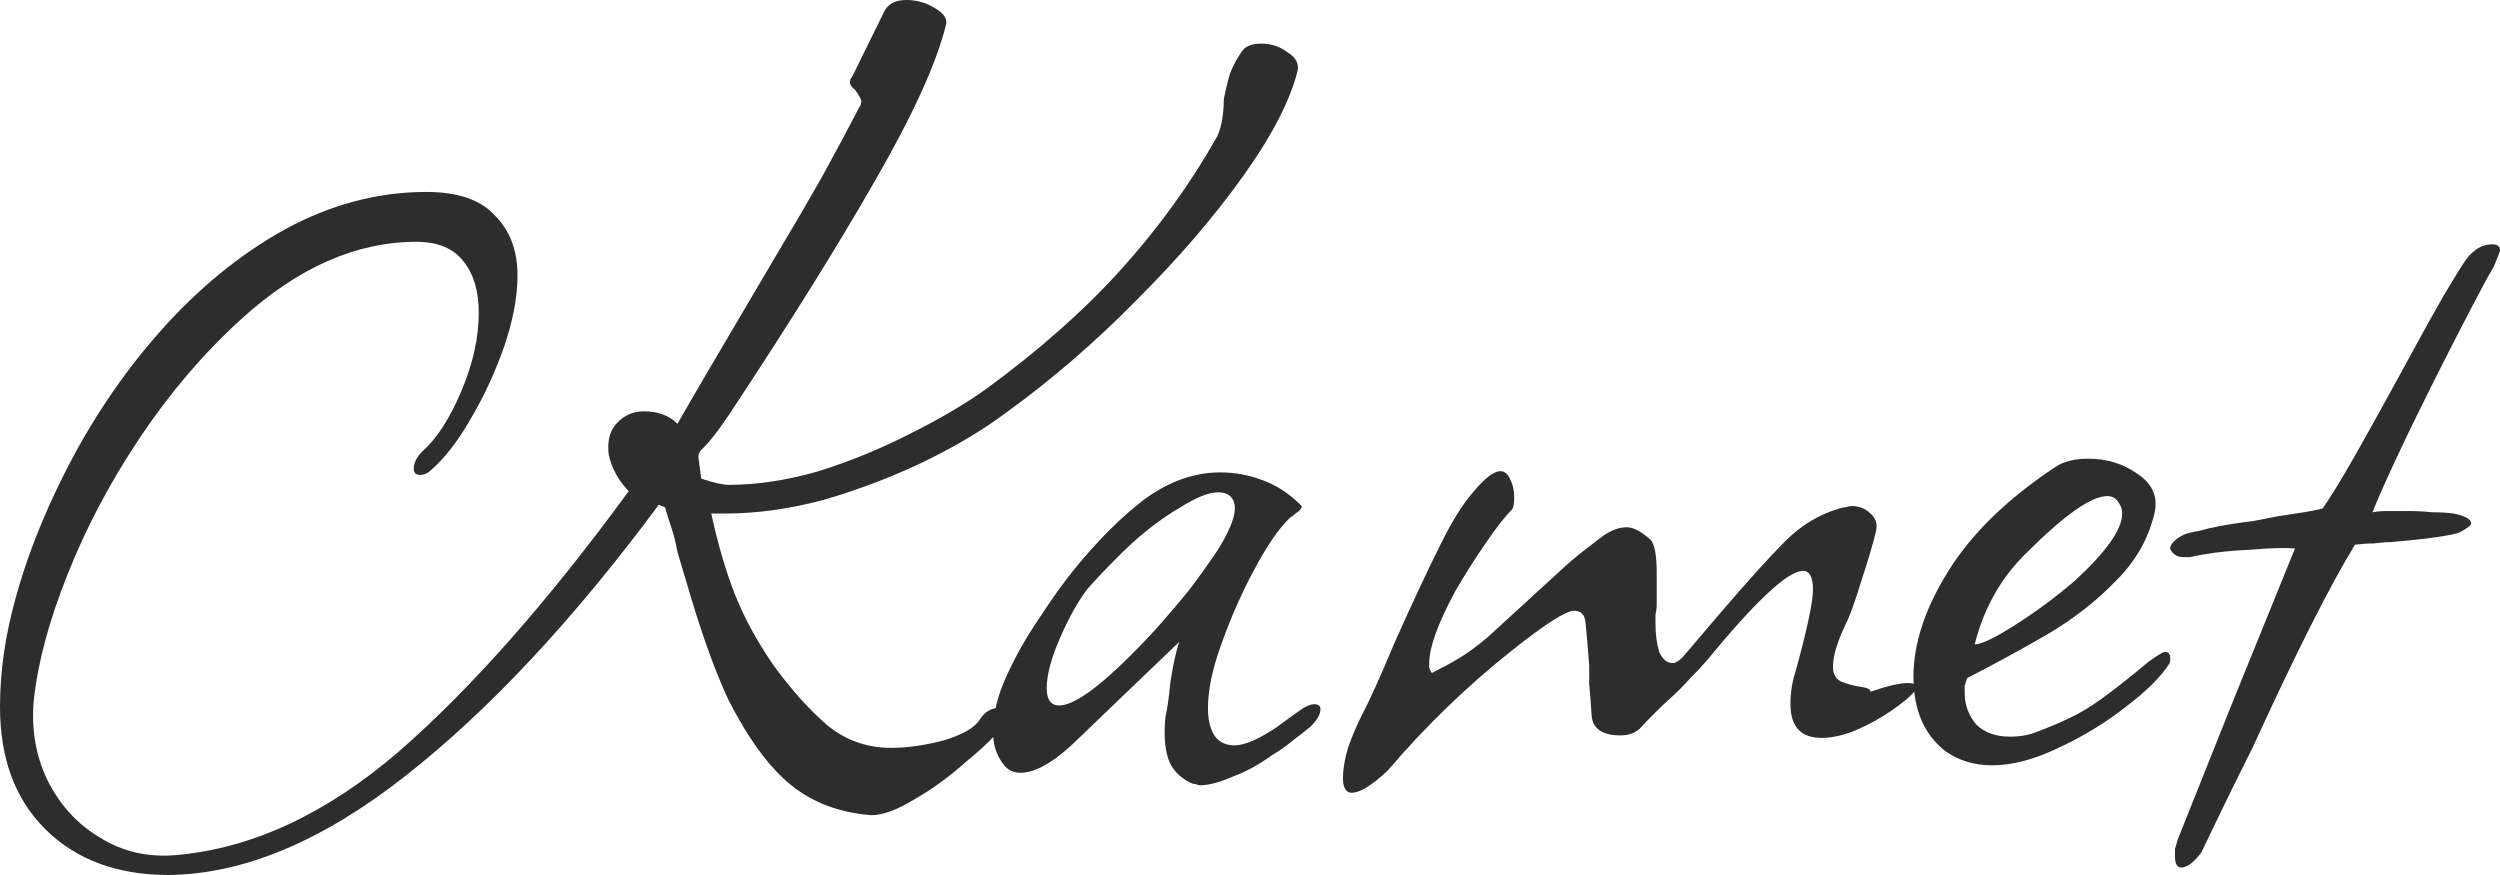 <svg width="140" height="49" viewBox="0 0 140 49" fill="none" xmlns="http://www.w3.org/2000/svg">
<path d="M9.45 49C6.557 49 4.247 48.139 2.52 46.417C0.84 44.742 0 42.462 0 39.577C0 37.576 0.303 35.505 0.91 33.365C1.517 31.178 2.403 28.921 3.57 26.594C5.063 23.616 6.86 20.94 8.96 18.567C11.107 16.147 13.44 14.239 15.96 12.843C18.527 11.447 21.163 10.749 23.87 10.749C25.643 10.749 26.927 11.191 27.72 12.075C28.56 12.913 28.98 14.03 28.98 15.426C28.98 16.636 28.724 17.985 28.21 19.474C27.697 20.917 27.067 22.266 26.32 23.523C25.62 24.733 24.897 25.663 24.15 26.315C23.963 26.501 23.753 26.594 23.52 26.594C23.287 26.594 23.17 26.478 23.17 26.245C23.17 25.919 23.334 25.593 23.66 25.268C24.453 24.57 25.177 23.453 25.83 21.917C26.483 20.382 26.81 18.916 26.81 17.52C26.81 16.31 26.53 15.356 25.97 14.658C25.41 13.914 24.523 13.541 23.31 13.541C19.95 13.541 16.683 14.984 13.51 17.869C11.41 19.777 9.52 21.987 7.84 24.5C6.16 27.013 4.807 29.572 3.78 32.178C2.753 34.737 2.123 37.087 1.89 39.228C1.75 40.857 2.007 42.346 2.66 43.695C3.36 45.091 4.34 46.161 5.6 46.906C6.86 47.697 8.283 48.023 9.87 47.883C14.117 47.511 18.27 45.58 22.33 42.09C26.39 38.553 30.684 33.69 35.21 27.501C34.65 26.943 34.277 26.268 34.09 25.477C33.997 24.733 34.137 24.151 34.51 23.732C34.93 23.267 35.444 23.034 36.05 23.034C36.844 23.034 37.474 23.267 37.94 23.732C38.734 22.336 40.204 19.823 42.35 16.194C42.63 15.728 43.097 14.937 43.75 13.82C44.45 12.657 45.197 11.377 45.99 9.981C46.784 8.539 47.507 7.189 48.16 5.933C48.207 5.887 48.23 5.793 48.23 5.654C48.23 5.561 48.114 5.351 47.88 5.026C47.554 4.793 47.507 4.537 47.74 4.258L49.56 0.558C49.794 0.186 50.19 0 50.75 0C51.31 0 51.824 0.14 52.29 0.419C52.804 0.698 53.037 1 52.99 1.326C52.477 3.467 51.147 6.398 49 10.121C46.9 13.797 44.17 18.171 40.81 23.244C40.25 24.081 39.784 24.686 39.41 25.058L39.27 25.198C39.13 25.338 39.084 25.524 39.13 25.756L39.27 26.803C39.97 27.036 40.484 27.152 40.81 27.152C42.397 27.152 44.077 26.896 45.85 26.385C47.624 25.826 49.327 25.128 50.96 24.291C52.64 23.453 54.064 22.615 55.23 21.778C58.217 19.591 60.737 17.357 62.791 15.077C64.891 12.75 66.687 10.261 68.18 7.608C68.414 7.05 68.531 6.375 68.531 5.584C68.624 5.072 68.74 4.584 68.88 4.118C69.067 3.653 69.277 3.257 69.51 2.932C69.697 2.606 70.071 2.443 70.631 2.443C71.191 2.443 71.681 2.606 72.101 2.932C72.567 3.211 72.754 3.56 72.661 3.979C72.241 5.654 71.214 7.632 69.581 9.912C67.947 12.192 65.964 14.495 63.63 16.822C61.344 19.149 58.917 21.243 56.35 23.104C55.044 24.081 53.48 25.012 51.66 25.896C49.887 26.734 48.044 27.432 46.13 27.99C44.217 28.502 42.374 28.758 40.6 28.758H39.83C40.204 30.48 40.647 31.992 41.16 33.295C41.674 34.598 42.397 35.924 43.33 37.273C44.31 38.623 45.314 39.74 46.34 40.624C47.367 41.462 48.557 41.88 49.91 41.88C50.797 41.88 51.777 41.741 52.85 41.462C53.924 41.136 54.6 40.74 54.88 40.275C55.16 39.856 55.51 39.647 55.93 39.647C56.257 39.647 56.42 39.763 56.42 39.996C56.42 40.135 56.35 40.322 56.21 40.554C55.79 41.159 55.09 41.857 54.11 42.648C53.177 43.486 52.22 44.184 51.24 44.742C50.26 45.347 49.444 45.65 48.79 45.65C47.017 45.51 45.524 44.952 44.31 43.974C43.097 42.997 41.93 41.415 40.81 39.228C40.11 37.739 39.41 35.831 38.71 33.504L37.94 30.922C37.847 30.41 37.73 29.944 37.59 29.526C37.45 29.107 37.334 28.735 37.24 28.409L36.89 28.269C32.13 34.691 27.417 39.74 22.75 43.416C18.084 47.092 13.65 48.953 9.45 49Z" fill="#2D2D2D"/>
<path d="M67.226 43.974C67.133 43.974 67.04 43.951 66.946 43.905C66.853 43.905 66.76 43.881 66.666 43.835C66.013 43.509 65.593 43.044 65.406 42.439C65.219 41.834 65.173 41.066 65.266 40.135C65.36 39.763 65.453 39.112 65.546 38.181C65.686 37.25 65.85 36.506 66.036 35.947L62.466 39.367L60.506 41.252C59.153 42.602 58.033 43.276 57.146 43.276C56.773 43.276 56.469 43.137 56.236 42.858C55.816 42.346 55.606 41.718 55.606 40.973C55.606 39.996 55.863 38.949 56.376 37.832C56.889 36.715 57.496 35.645 58.196 34.621C58.896 33.551 59.526 32.667 60.086 31.969C61.486 30.247 62.84 28.897 64.146 27.92C65.5 26.943 66.9 26.454 68.346 26.454C69.14 26.454 69.91 26.594 70.656 26.873C71.45 27.152 72.173 27.618 72.826 28.269L72.896 28.339C72.896 28.479 72.78 28.618 72.546 28.758C72.453 28.851 72.36 28.921 72.266 28.967C72.22 29.014 72.173 29.06 72.126 29.107C71.566 29.665 70.936 30.596 70.236 31.899C69.536 33.202 68.93 34.575 68.416 36.017C67.903 37.413 67.646 38.623 67.646 39.647C67.646 40.577 67.88 41.206 68.346 41.531C68.58 41.671 68.836 41.741 69.116 41.741C69.723 41.741 70.563 41.368 71.636 40.624C71.683 40.577 71.776 40.508 71.916 40.414C72.103 40.275 72.36 40.089 72.686 39.856C73.06 39.577 73.363 39.437 73.596 39.437C73.83 39.437 73.946 39.53 73.946 39.717C73.946 39.996 73.76 40.322 73.386 40.694C73.106 40.926 72.78 41.182 72.406 41.462C72.08 41.741 71.683 42.02 71.216 42.299C70.516 42.811 69.793 43.207 69.046 43.486C68.3 43.812 67.693 43.974 67.226 43.974ZM59.316 39.507C60.296 39.507 62.116 38.065 64.776 35.179C65.476 34.388 66.106 33.644 66.666 32.946C67.226 32.201 67.74 31.48 68.206 30.782C69.046 29.433 69.326 28.502 69.046 27.99C68.906 27.711 68.626 27.571 68.206 27.571C67.693 27.571 66.993 27.85 66.106 28.409C65.219 28.921 64.309 29.595 63.376 30.433C62.489 31.271 61.673 32.108 60.926 32.946C60.413 33.597 59.9 34.505 59.386 35.668C58.873 36.831 58.616 37.785 58.616 38.53C58.616 39.181 58.849 39.507 59.316 39.507Z" fill="#2D2D2D"/>
<path d="M75.696 44.393C75.369 44.393 75.206 44.114 75.206 43.556C75.206 43.09 75.299 42.532 75.486 41.88C75.719 41.229 75.976 40.624 76.256 40.066C76.676 39.275 77.306 37.878 78.146 35.877C79.126 33.69 79.942 31.945 80.596 30.642C81.249 29.293 81.879 28.269 82.486 27.571C83.139 26.78 83.653 26.385 84.026 26.385C84.259 26.385 84.446 26.547 84.586 26.873C84.726 27.152 84.796 27.478 84.796 27.85C84.796 28.223 84.749 28.455 84.656 28.548C84.282 28.921 83.793 29.549 83.186 30.433C82.579 31.317 82.019 32.201 81.506 33.086C80.526 34.9 80.036 36.25 80.036 37.134C80.036 37.227 80.036 37.32 80.036 37.413C80.082 37.506 80.129 37.599 80.176 37.692C80.736 37.413 81.249 37.134 81.716 36.855C82.183 36.575 82.719 36.18 83.326 35.668L87.596 31.759C88.062 31.34 88.483 30.991 88.856 30.712C89.229 30.433 89.532 30.2 89.766 30.014C90.233 29.689 90.676 29.526 91.096 29.526C91.469 29.526 91.912 29.758 92.426 30.224C92.659 30.456 92.776 31.084 92.776 32.108V33.853C92.776 34.039 92.752 34.225 92.706 34.412C92.706 34.551 92.706 34.714 92.706 34.9C92.706 35.505 92.776 36.04 92.916 36.506C93.103 36.925 93.359 37.134 93.686 37.134C93.826 37.134 94.013 37.018 94.246 36.785L96.206 34.481C97.839 32.574 99.099 31.178 99.986 30.293C100.873 29.409 101.876 28.804 102.996 28.479C103.136 28.432 103.253 28.409 103.346 28.409C103.486 28.362 103.603 28.339 103.696 28.339C104.116 28.339 104.466 28.479 104.746 28.758C105.073 29.037 105.166 29.409 105.026 29.875C104.839 30.619 104.583 31.48 104.256 32.457C103.976 33.388 103.719 34.133 103.486 34.691C102.926 35.808 102.646 36.692 102.646 37.343C102.646 37.762 102.809 38.041 103.136 38.181C103.509 38.321 103.859 38.414 104.186 38.46C104.559 38.507 104.746 38.6 104.746 38.739C105.679 38.414 106.379 38.251 106.846 38.251C107.313 38.251 107.429 38.414 107.196 38.739C106.963 39.019 106.543 39.367 105.936 39.786C105.329 40.205 104.653 40.577 103.906 40.903C103.206 41.182 102.576 41.322 102.016 41.322C100.849 41.322 100.266 40.694 100.266 39.437C100.266 38.786 100.359 38.181 100.546 37.623C101.199 35.249 101.526 33.714 101.526 33.016C101.526 32.318 101.339 31.969 100.966 31.969C100.126 31.969 98.329 33.644 95.576 36.994C95.296 37.32 94.969 37.669 94.596 38.041C94.269 38.414 93.896 38.786 93.476 39.158C92.916 39.67 92.379 40.205 91.866 40.764C91.586 41.043 91.213 41.182 90.746 41.182C89.766 41.182 89.229 40.833 89.136 40.135C89.089 39.391 89.043 38.786 88.996 38.321C88.996 37.809 88.996 37.46 88.996 37.273C88.903 36.064 88.832 35.249 88.786 34.831C88.739 34.412 88.529 34.202 88.156 34.202C87.689 34.202 86.522 34.947 84.656 36.436C82.136 38.437 79.826 40.67 77.726 43.137C76.839 43.974 76.162 44.393 75.696 44.393Z" fill="#2D2D2D"/>
<path d="M111.563 42.858C110.583 42.858 109.719 42.602 108.973 42.09C107.759 41.159 107.153 39.763 107.153 37.902C107.153 36.04 107.806 34.063 109.113 31.969C110.419 29.875 112.403 27.944 115.063 26.175C115.53 25.849 116.16 25.687 116.953 25.687C117.98 25.687 118.89 25.966 119.683 26.524C120.523 27.083 120.85 27.804 120.663 28.688C120.336 30.131 119.613 31.41 118.493 32.527C117.42 33.644 116.136 34.644 114.643 35.529C113.196 36.366 111.703 37.18 110.163 37.971C110.116 38.111 110.069 38.251 110.023 38.39C110.023 38.53 110.023 38.669 110.023 38.809C110.023 39.461 110.233 40.042 110.653 40.554C111.119 41.02 111.749 41.252 112.543 41.252C113.15 41.252 113.663 41.159 114.083 40.973C114.83 40.694 115.436 40.438 115.903 40.205C116.416 39.972 117 39.623 117.653 39.158C118.306 38.693 119.193 37.995 120.313 37.064C120.826 36.692 121.13 36.506 121.223 36.506C121.503 36.506 121.596 36.715 121.503 37.134C121.036 37.878 120.22 38.693 119.053 39.577C117.933 40.461 116.673 41.229 115.273 41.88C113.92 42.532 112.683 42.858 111.563 42.858ZM110.583 36.087C110.956 36.087 111.726 35.715 112.893 34.97C114.06 34.225 115.156 33.411 116.183 32.527C117.956 30.898 118.843 29.642 118.843 28.758C118.843 28.525 118.773 28.316 118.633 28.13C118.493 27.897 118.283 27.781 118.003 27.781C117.116 27.781 115.623 28.828 113.523 30.922C112.076 32.318 111.096 34.039 110.583 36.087Z" fill="#2D2D2D"/>
<path d="M122.15 48.581C121.917 48.581 121.8 48.372 121.8 47.953C121.8 47.86 121.8 47.72 121.8 47.534C121.847 47.395 121.893 47.232 121.94 47.046L124.95 39.507L128.52 30.712C127.96 30.666 127.143 30.689 126.07 30.782C124.997 30.829 124.087 30.922 123.34 31.061C123.06 31.108 122.827 31.154 122.64 31.201C122.5 31.201 122.383 31.201 122.29 31.201C121.917 31.201 121.66 31.038 121.52 30.712C121.567 30.433 121.823 30.177 122.29 29.944C122.523 29.851 122.803 29.782 123.13 29.735C123.457 29.642 123.853 29.549 124.32 29.456C124.833 29.363 125.277 29.293 125.65 29.246C126.07 29.2 126.373 29.153 126.56 29.107C126.793 29.06 127.027 29.014 127.26 28.967C127.493 28.921 127.773 28.874 128.1 28.828C128.38 28.781 128.683 28.735 129.01 28.688C129.337 28.642 129.687 28.572 130.06 28.479C130.433 27.967 130.993 27.059 131.74 25.756C132.487 24.453 133.443 22.732 134.61 20.591C135.543 18.869 136.29 17.52 136.85 16.543C137.457 15.519 137.877 14.844 138.11 14.518C138.53 13.96 139.02 13.681 139.58 13.681C139.86 13.681 140 13.797 140 14.03C140 14.076 139.883 14.379 139.65 14.937C139.37 15.403 138.903 16.264 138.25 17.52C137.597 18.776 136.897 20.149 136.15 21.638C135.403 23.127 134.727 24.523 134.12 25.826C133.513 27.129 133.093 28.083 132.86 28.688C133.093 28.642 133.35 28.618 133.63 28.618C133.957 28.618 134.353 28.618 134.82 28.618C135.333 28.618 135.8 28.642 136.22 28.688C136.687 28.688 137.083 28.711 137.41 28.758C138.063 28.897 138.39 29.084 138.39 29.316C138.39 29.409 138.18 29.572 137.76 29.805C137.527 29.898 137.083 29.991 136.43 30.084C135.777 30.177 134.913 30.27 133.84 30.363C133.56 30.363 133.257 30.387 132.93 30.433C132.603 30.433 132.253 30.456 131.88 30.503C130.48 32.783 128.567 36.575 126.14 41.88C125.253 43.649 124.577 45.021 124.11 45.999C123.643 46.976 123.363 47.557 123.27 47.744C122.85 48.302 122.477 48.581 122.15 48.581Z" fill="#2D2D2D"/>
</svg>
